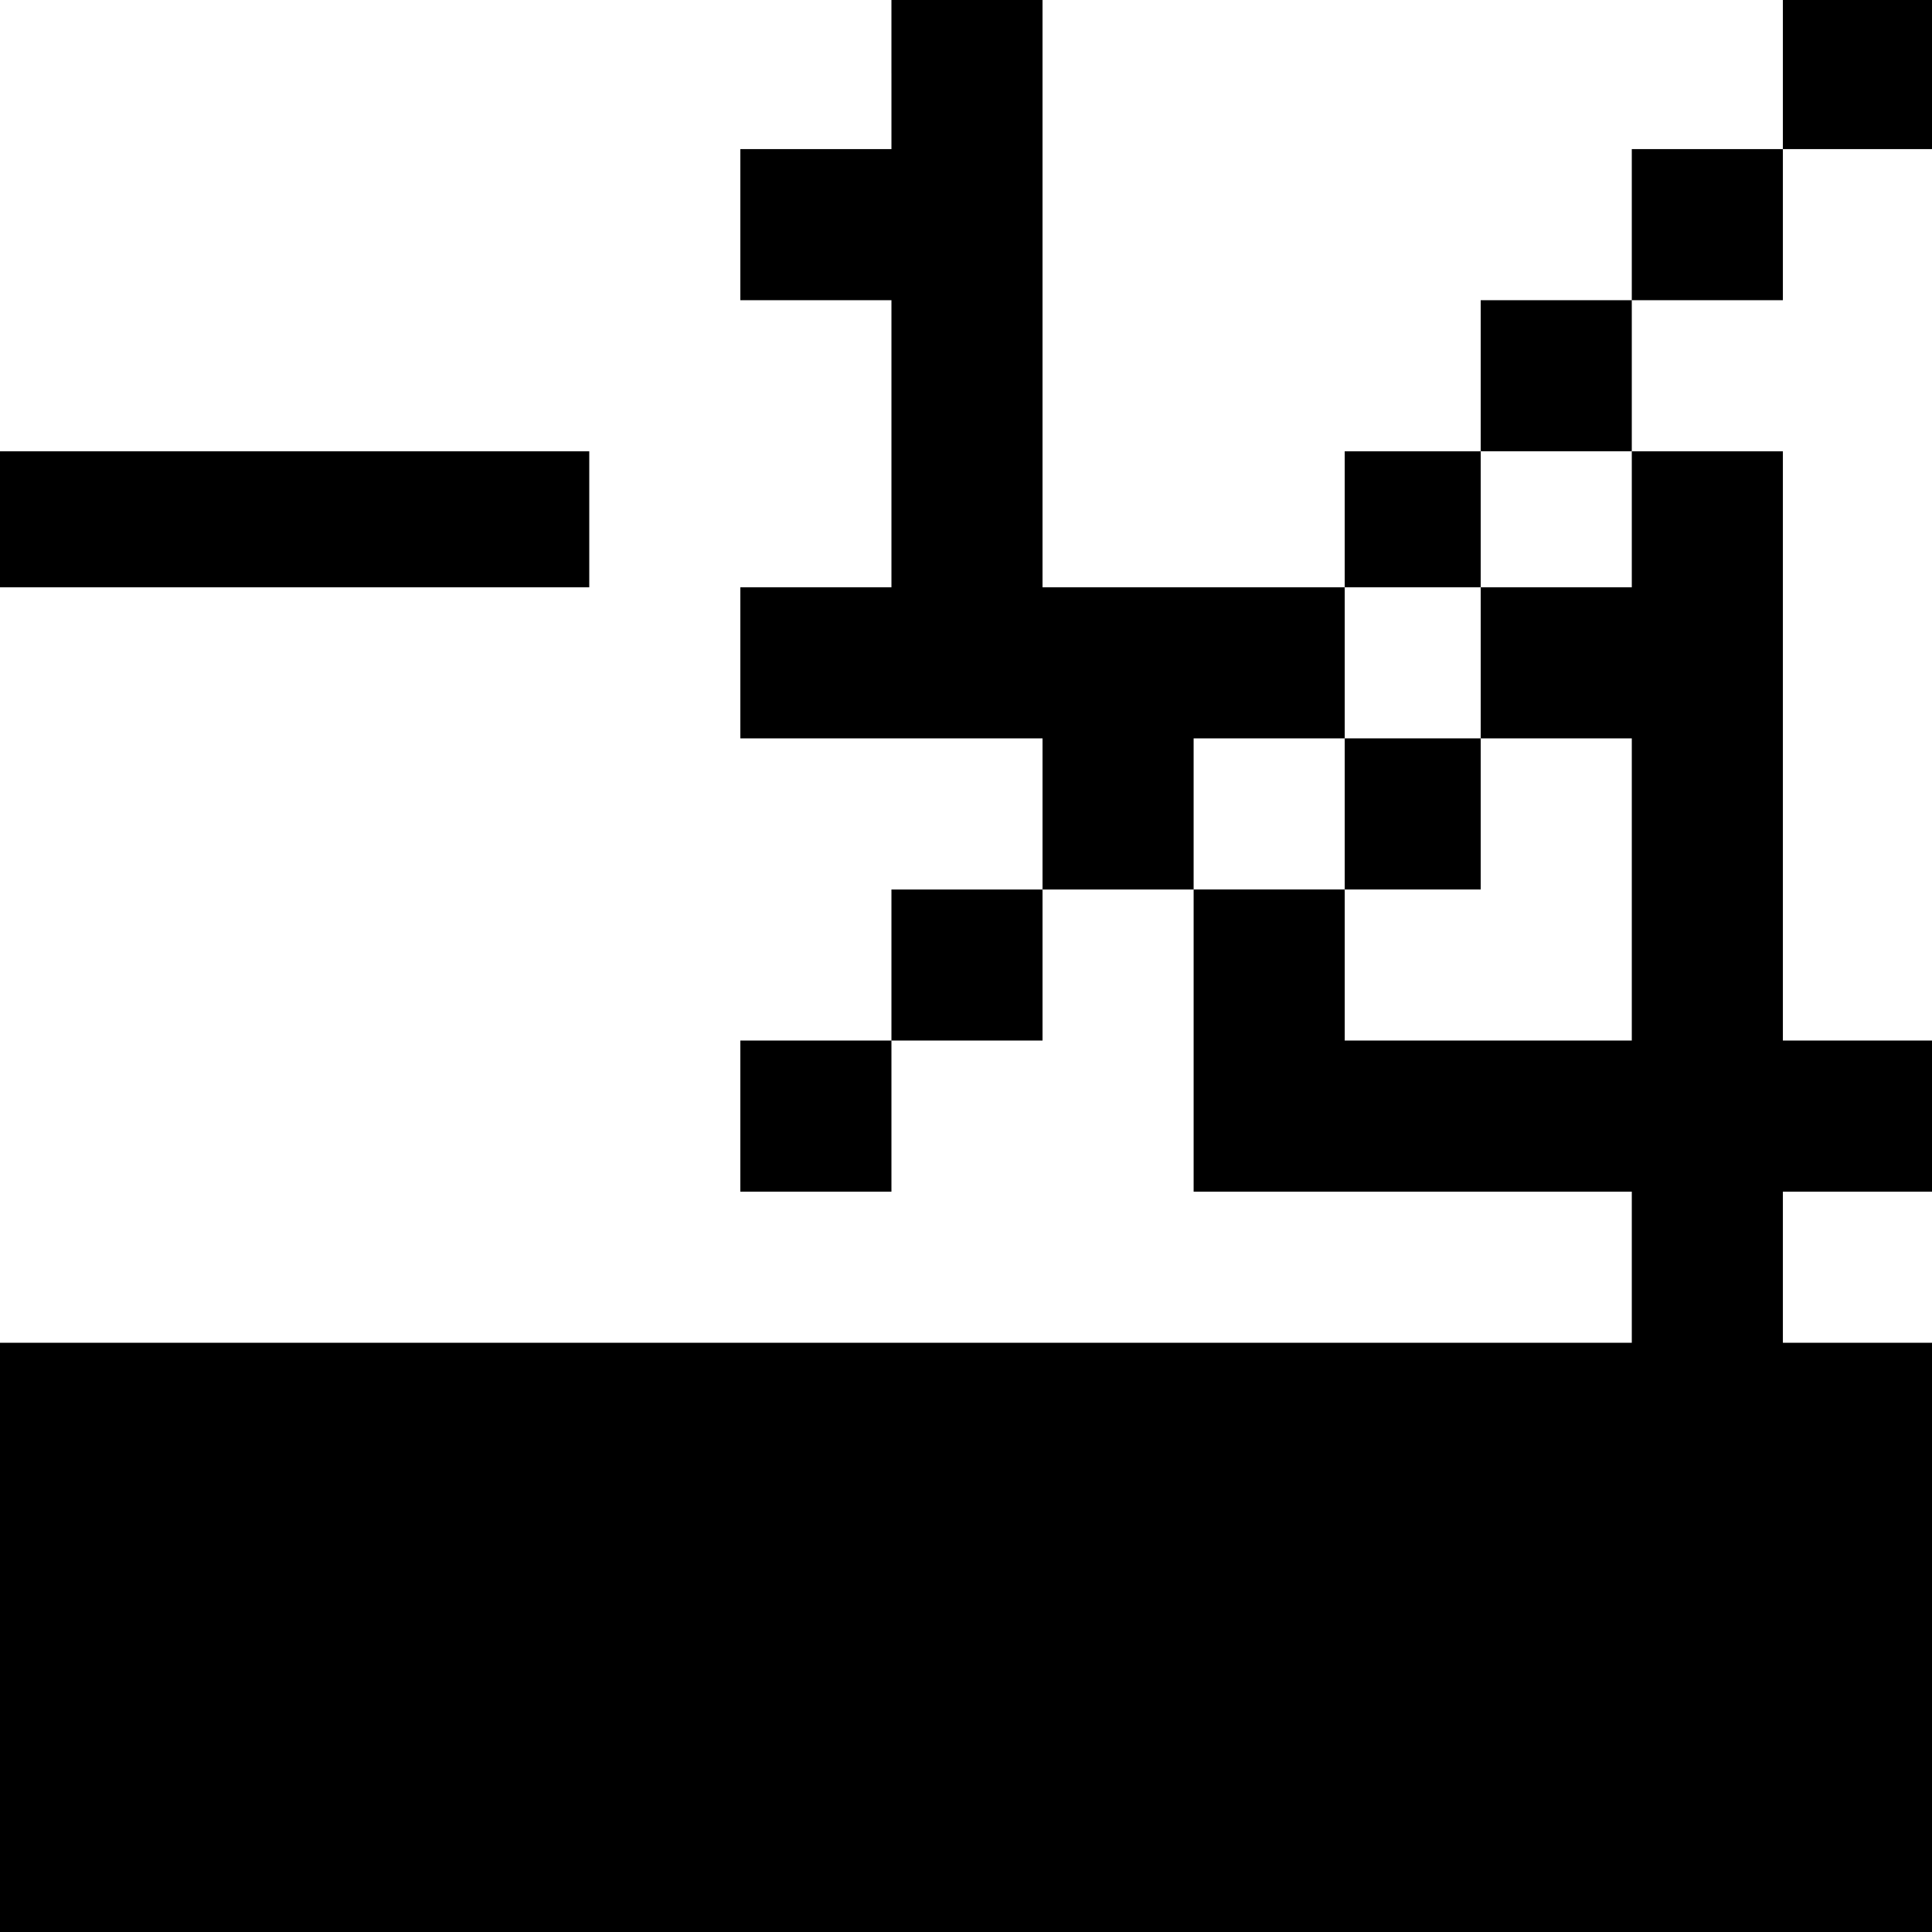 <?xml version="1.0" standalone="no"?>
<!DOCTYPE svg PUBLIC "-//W3C//DTD SVG 20010904//EN"
 "http://www.w3.org/TR/2001/REC-SVG-20010904/DTD/svg10.dtd">
<svg version="1.0" xmlns="http://www.w3.org/2000/svg"
 width="468pt" height="468pt" viewBox="0 0 468 468"
 preserveAspectRatio="xMidYMid meet">
<g transform="translate(0,468) scale(0.366,-0.366)"
fill="#000000" stroke="none">
<path d="M590 1230 l0 -50 -50 0 -50 0 0 -50 0 -50 50 0 50 0 0 -95 0 -95 -50
0 -50 0 0 -50 0 -50 100 0 100 0 0 -50 0 -50 -50 0 -50 0 0 -50 0 -50 -50 0
-50 0 0 -50 0 -50 50 0 50 0 0 50 0 50 50 0 50 0 0 50 0 50 50 0 50 0 0 -100
0 -100 145 0 145 0 0 -50 0 -50 -540 0 -540 0 0 -195 0 -195 640 0 640 0 0
195 0 195 -50 0 -50 0 0 50 0 50 50 0 50 0 0 50 0 50 -50 0 -50 0 0 195 0 195
-50 0 -50 0 0 50 0 50 50 0 50 0 0 50 0 50 50 0 50 0 0 50 0 50 -50 0 -50 0 0
-50 0 -50 -50 0 -50 0 0 -50 0 -50 -50 0 -50 0 0 -50 0 -50 -45 0 -45 0 0 -45
0 -45 -100 0 -100 0 0 195 0 195 -50 0 -50 0 0 -50z m490 -295 l0 -45 -50 0
-50 0 0 -50 0 -50 50 0 50 0 0 -100 0 -100 -95 0 -95 0 0 50 0 50 -50 0 -50 0
0 50 0 50 50 0 50 0 0 50 0 50 45 0 45 0 0 45 0 45 50 0 50 0 0 -45z"/>
<path d="M890 740 l0 -50 45 0 45 0 0 50 0 50 -45 0 -45 0 0 -50z"/>
<path d="M0 935 l0 -45 195 0 195 0 0 45 0 45 -195 0 -195 0 0 -45z"/>
</g>
</svg>
